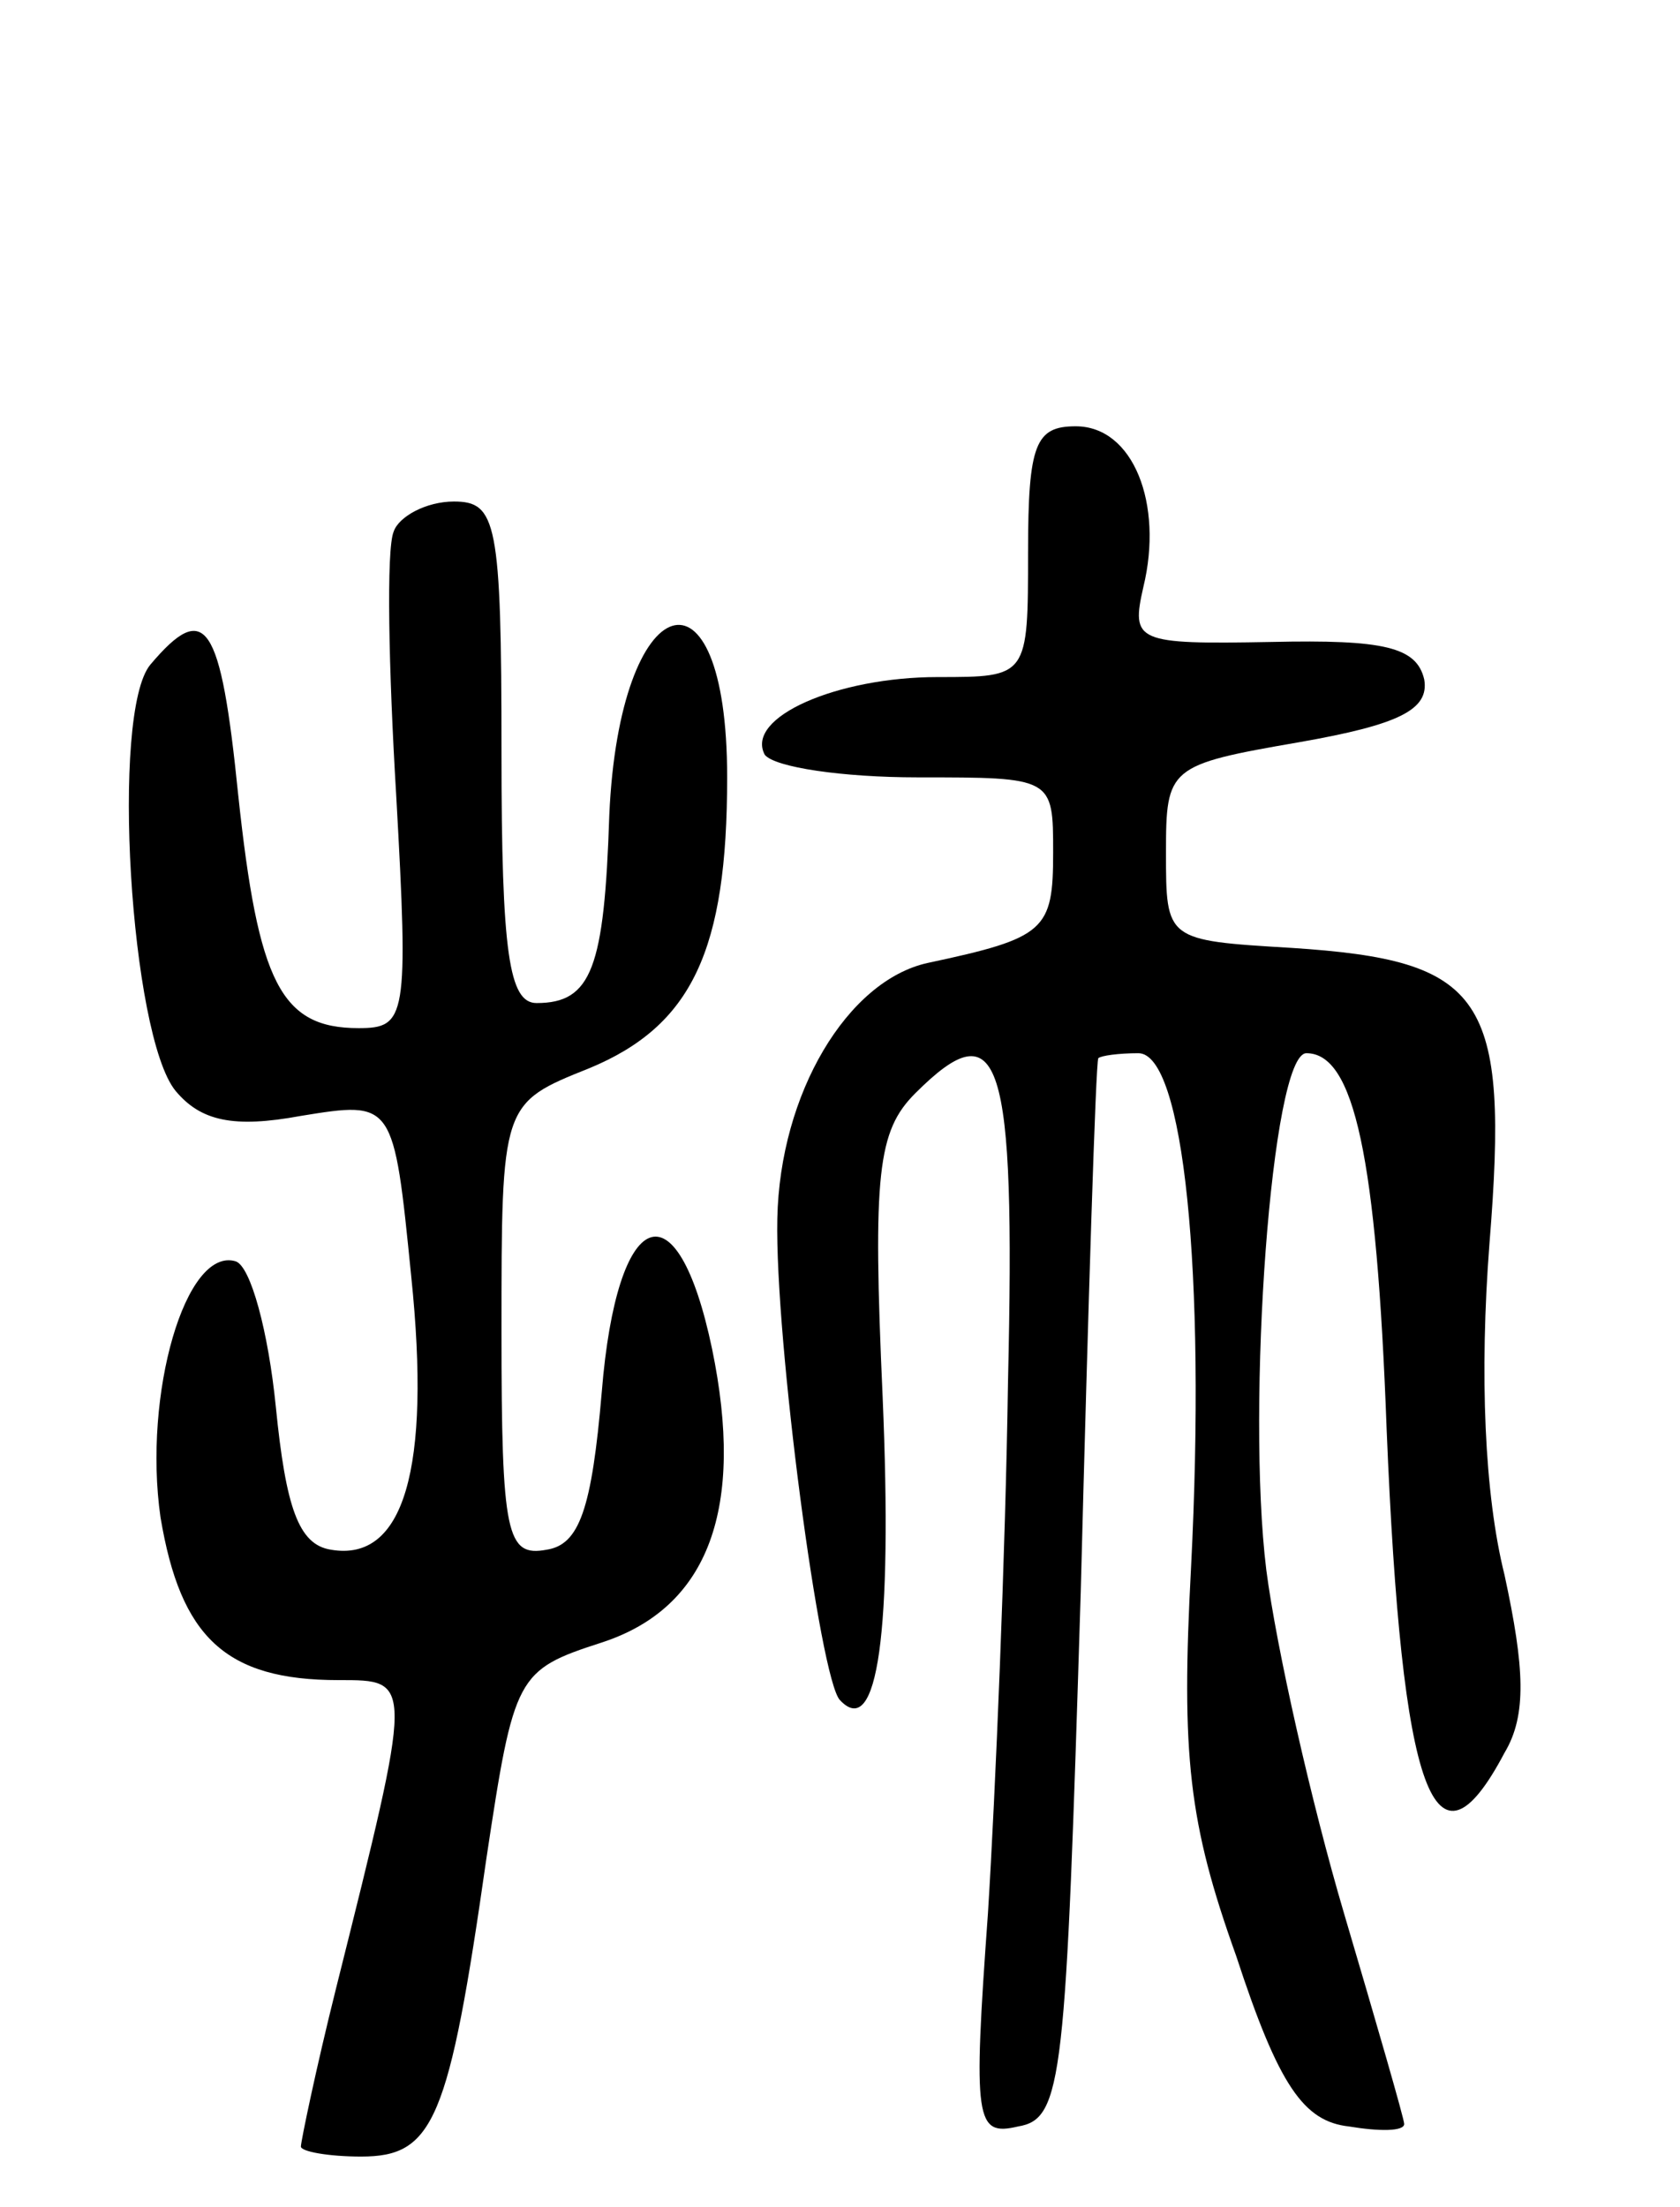 <svg version="1.0" xmlns="http://www.w3.org/2000/svg"
 width="67pt" height="88pt" viewBox="0 0 67 88"
 preserveAspectRatio="xMidYMid meet">
<g transform="translate(0,88) scale(0.1,-0.1)"
fill="#000000" stroke="none">
<path d="M410 660 c0 -50 0 -50 -36 -50 -40 0 -77 -16 -69 -31 4 -5 31 -9 61
-9 54 0 54 0 54 -30 0 -31 -3 -34 -50 -44 -32 -7 -59 -52 -60 -102 -1 -48 17
-184 25 -192 15 -16 21 27 17 121 -4 89 -2 106 13 121 34 34 40 15 37 -115 -1
-68 -5 -164 -8 -212 -6 -83 -5 -89 12 -85 18 3 19 19 25 213 3 116 6 211 7
213 1 1 8 2 16 2 18 0 27 -87 21 -205 -4 -75 -1 -102 18 -155 17 -52 27 -66
45 -68 12 -2 22 -2 22 1 0 2 -11 40 -24 84 -13 44 -27 106 -31 137 -8 65 2
206 16 206 19 0 28 -41 32 -150 6 -146 19 -182 47 -129 9 15 8 34 0 71 -8 32
-10 80 -6 132 8 99 -2 113 -79 118 -50 3 -50 3 -50 38 0 34 1 35 53 44 40 7
52 13 50 25 -3 13 -16 16 -61 15 -54 -1 -56 0 -51 22 8 33 -4 64 -27 64 -16 0
-19 -7 -19 -50z"/>
<path d="M157 668 c-3 -7 -2 -55 1 -105 5 -89 4 -93 -15 -93 -31 0 -40 18 -48
93 -7 69 -13 78 -35 52 -16 -19 -8 -148 10 -170 10 -12 23 -15 50 -10 37 6 37
6 44 -64 8 -77 -3 -114 -32 -109 -13 2 -18 17 -22 57 -3 30 -10 56 -16 58 -20
6 -37 -53 -30 -102 8 -48 26 -65 71 -65 30 0 30 1 -1 -123 -8 -32 -14 -61 -14
-63 0 -2 11 -4 24 -4 29 0 35 14 50 119 11 73 12 75 46 86 43 14 57 54 44 117
-14 67 -38 57 -44 -17 -4 -47 -9 -61 -22 -63 -16 -3 -18 6 -18 87 0 91 0 91
35 105 41 17 55 47 55 116 0 90 -43 76 -47 -15 -2 -61 -7 -75 -29 -75 -11 0
-14 20 -14 100 0 92 -2 100 -19 100 -11 0 -22 -6 -24 -12z"/>
</g>
</svg>
